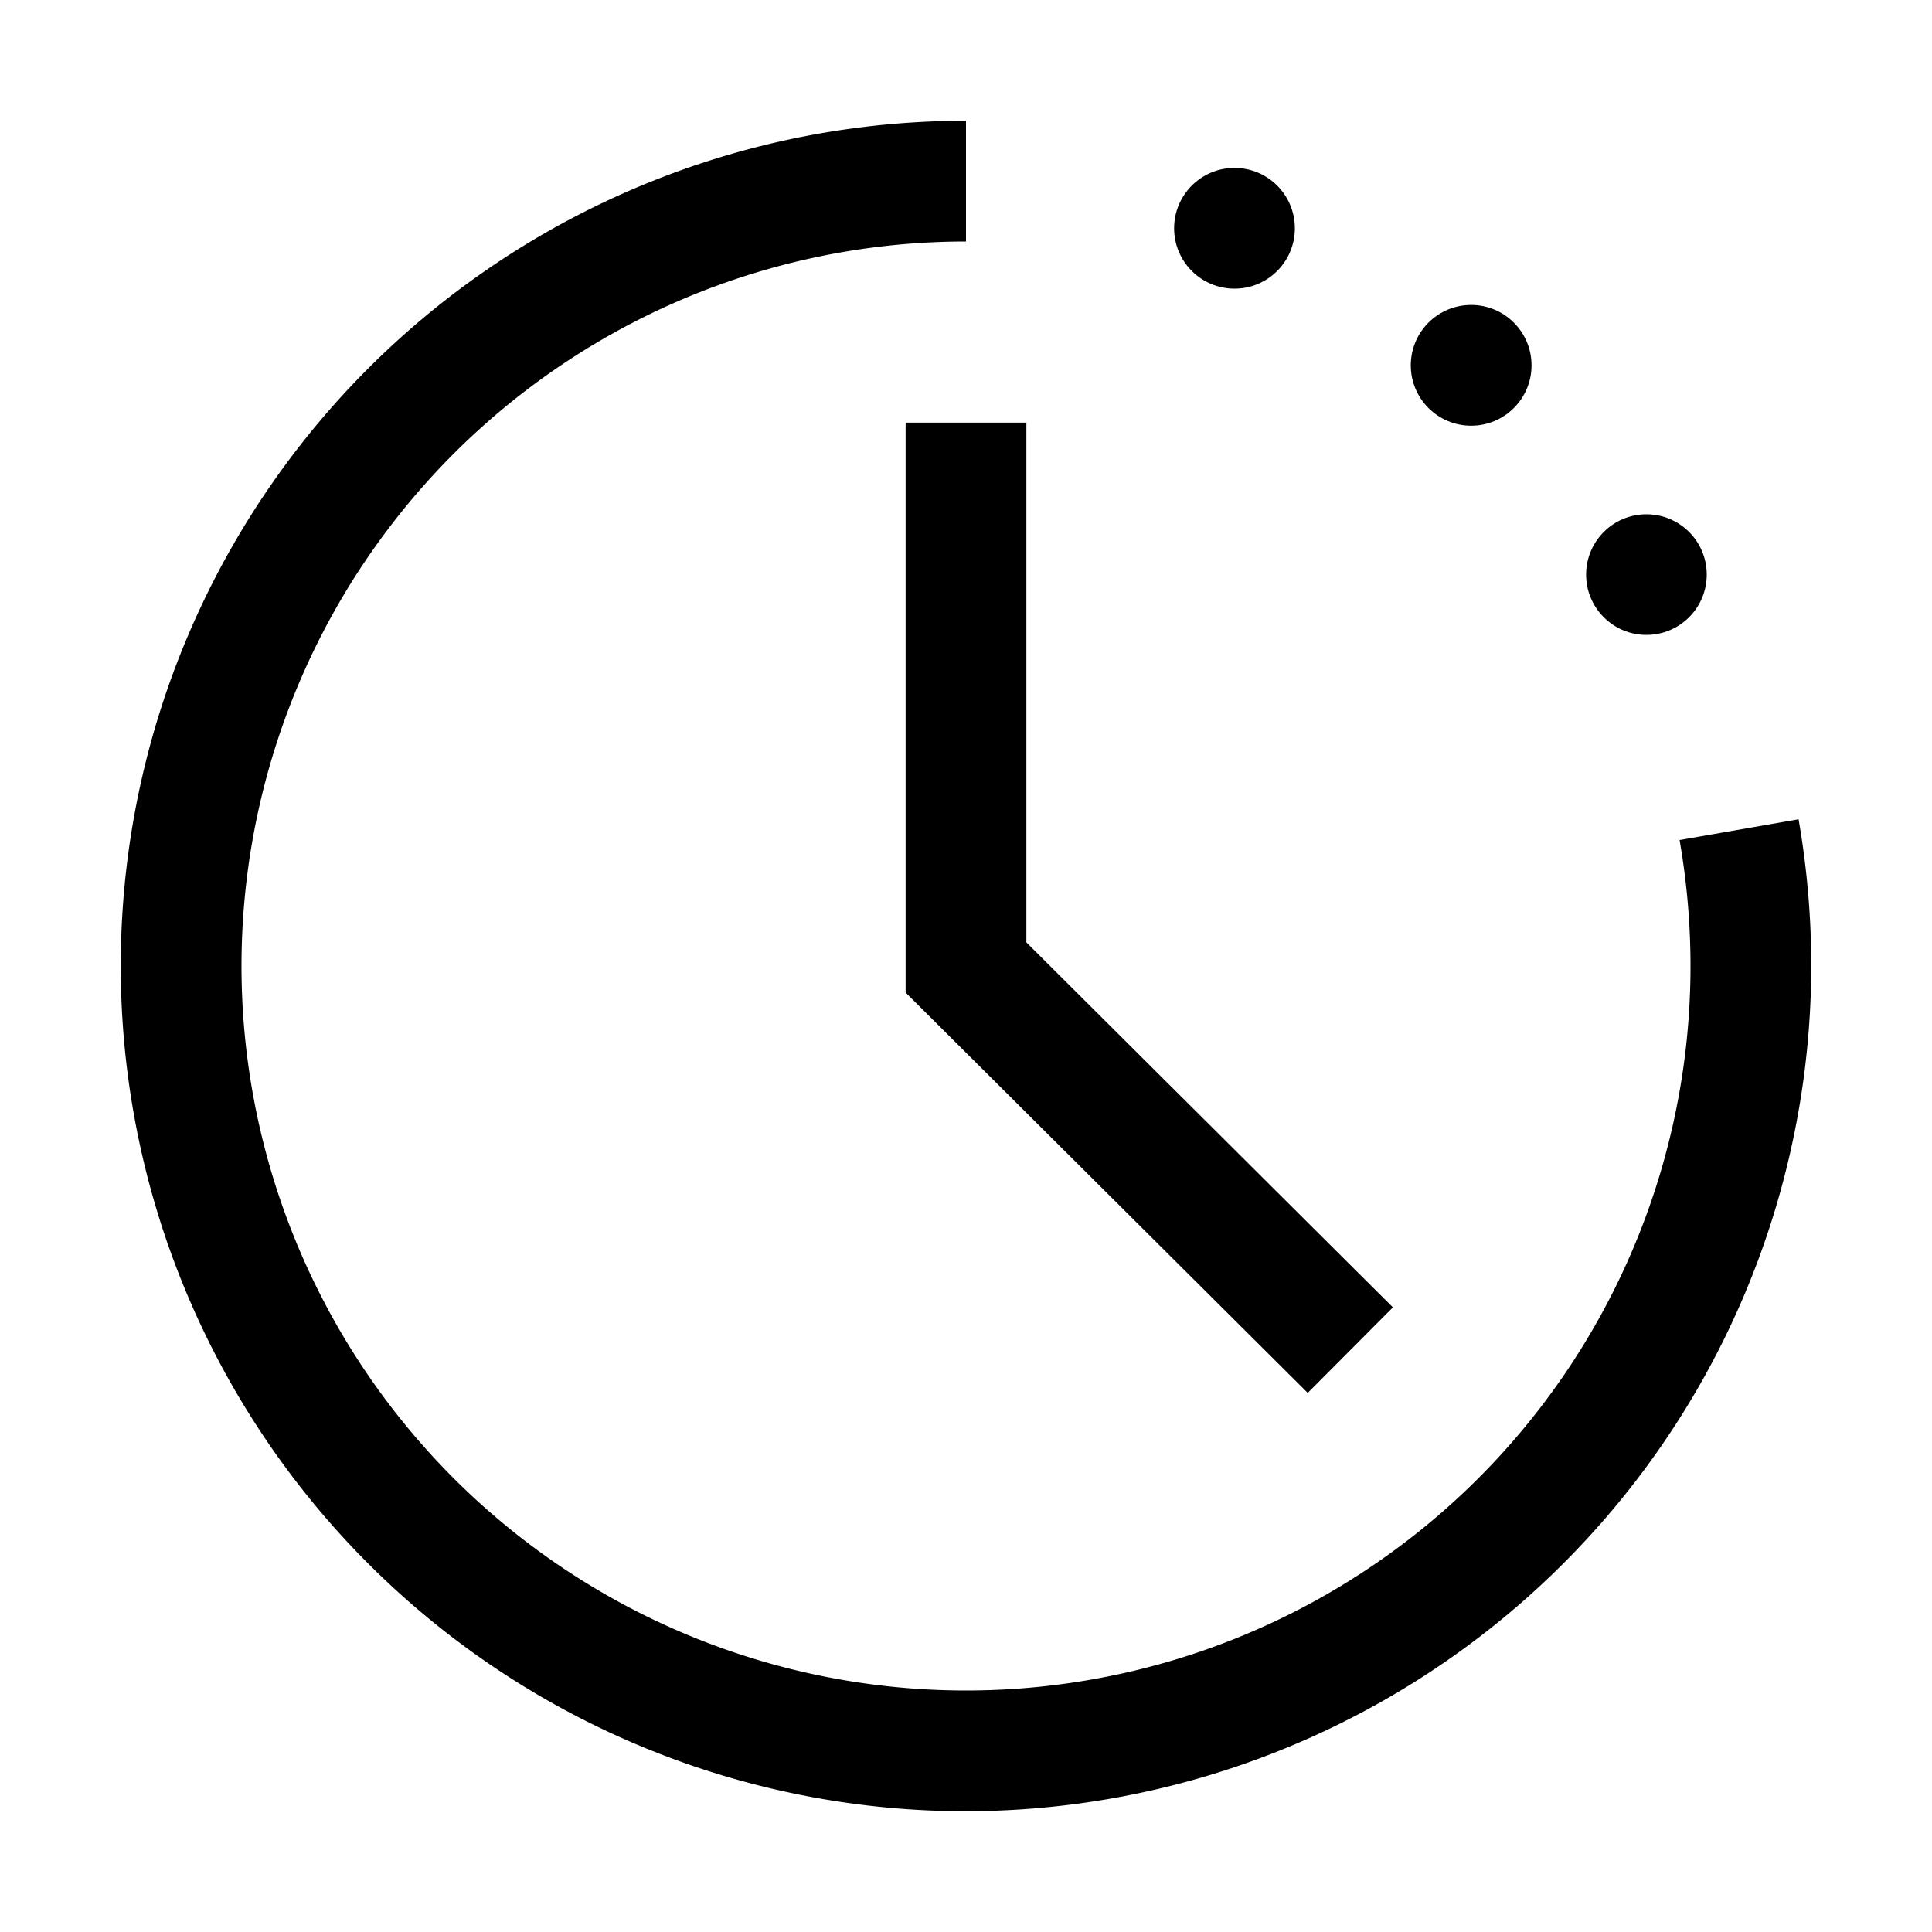 <svg viewBox="0 0 32 32" xmlns="http://www.w3.org/2000/svg"><path d="m16 30a14 14 0 0 1 0-28v2a12 12 0 1 0 12 12 12.136 12.136 0 0 0 -.181-2.086l1.971-.344a14.164 14.164 0 0 1 .21 2.43 14.016 14.016 0 0 1 -14 14z"/><path d="m21.66 23.071-6.66-6.631v-9.44h2v8.609l6.071 6.045z"/><circle cx="20.447" cy="3.781" r="1"/><circle cx="24.367" cy="6.051" r="1"/><circle cx="27.27" cy="9.517" r=".999"/></svg>
